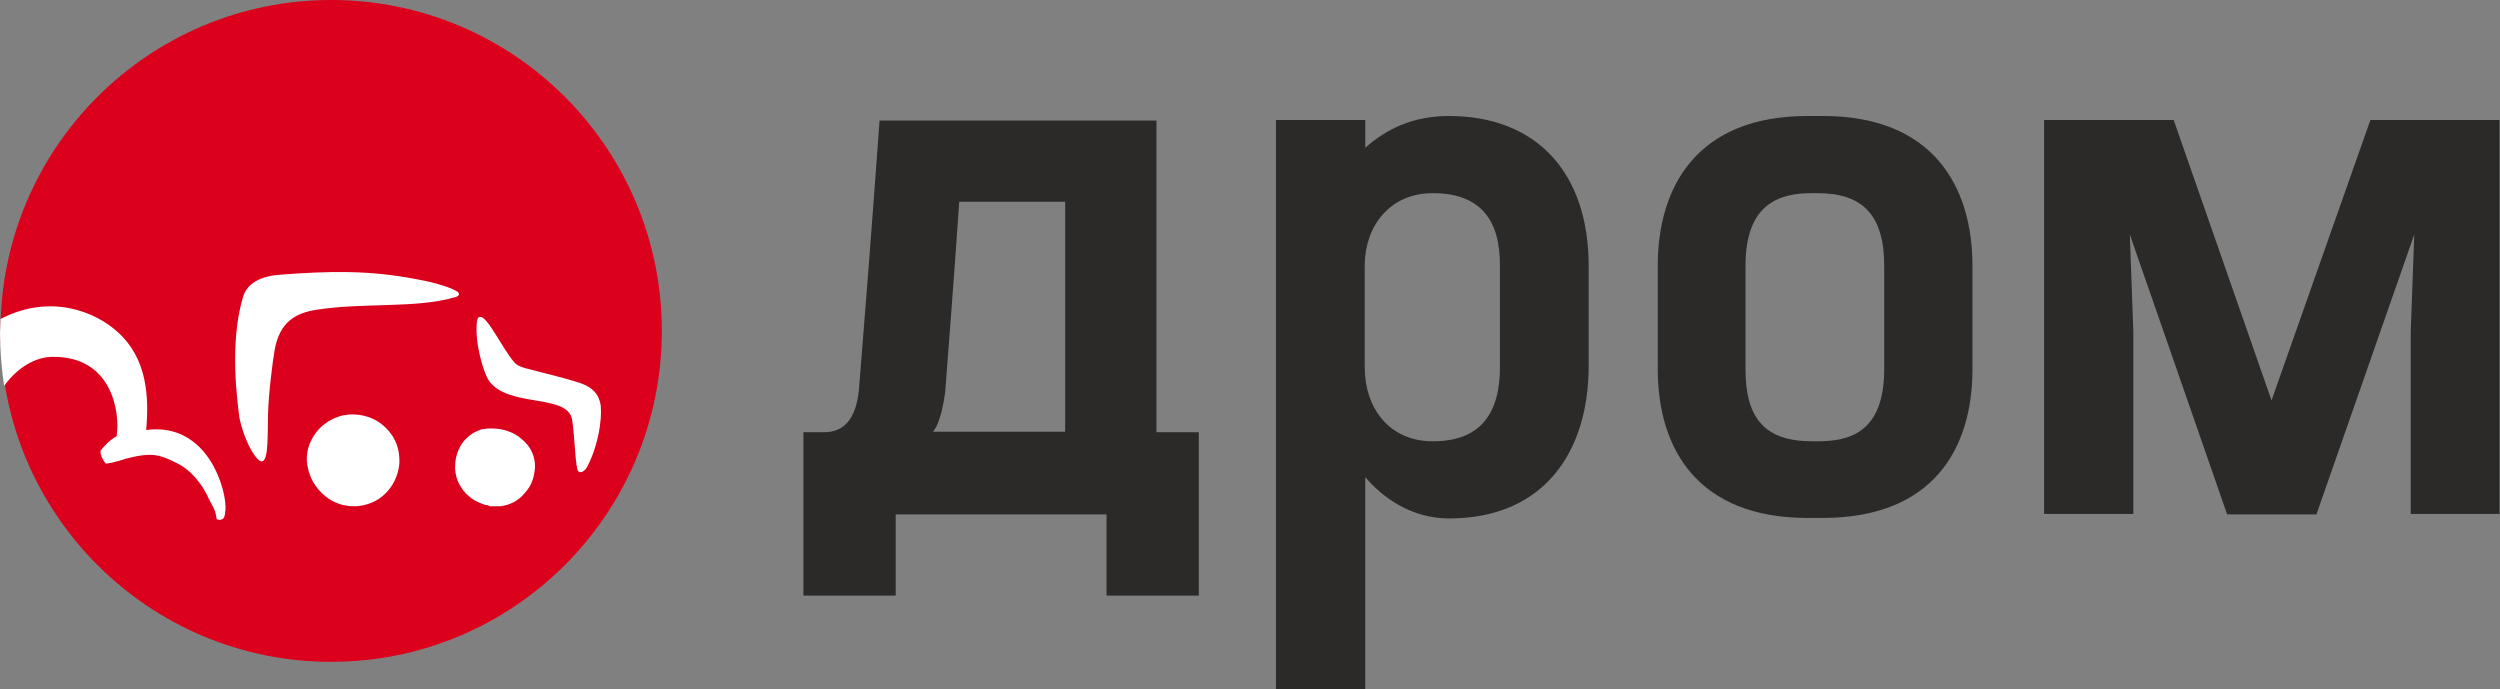<?xml version="1.0" encoding="UTF-8"?>
<!DOCTYPE svg PUBLIC "-//W3C//DTD SVG 1.1//EN" "http://www.w3.org/Graphics/SVG/1.1/DTD/svg11.dtd">
<!-- Creator: CorelDRAW 2020 (64-Bit) -->
<svg xmlns="http://www.w3.org/2000/svg" xml:space="preserve" width="49.389mm" height="13.62mm" version="1.1" style="shape-rendering:geometricPrecision; text-rendering:geometricPrecision; image-rendering:optimizeQuality; fill-rule:evenodd; clip-rule:evenodd"
viewBox="0 0 4903.85 1352.34"
 xmlns:xlink="http://www.w3.org/1999/xlink"
 xmlns:xodm="http://www.corel.com/coreldraw/odm/2003">
 <rect x="0" y="0" width="4903.85" height="1352.34" fill="#808080" stroke="none"/>
 <defs>
  <style type="text/css">
   <![CDATA[
    .fil2 {fill:#2B2A29;fill-rule:nonzero}
    .fil0 {fill:#DB001B;fill-rule:nonzero}
    .fil1 {fill:white;fill-rule:nonzero}
   ]]>
  </style>
 </defs>
 <g id="Слой_x0020_1">
  <g id="_2013494958016">
   <path class="fil0" d="M649.59 1298.24c358.26,0 648.62,-290.6 648.62,-649.11 0,-358.52 -290.39,-649.12 -648.62,-649.12 -358.19,0 -648.62,290.63 -648.62,649.12 0,358.51 290.43,649.11 648.62,649.11z"/>
   <path class="fil1" d="M781.81 919.74c2.02,-8.12 2.02,-18.31 1,-27.46 -0.99,-9.89 -3.77,-19.58 -8.13,-28.51 -2.1,-4.75 -4.84,-9.2 -8.12,-13.21 -5.72,-7.75 -12.59,-14.64 -20.33,-20.35 -15.26,-11.18 -34.55,-17.31 -55.9,-17.31 -6.11,0 -12.2,1.04 -18.31,2.05 -8.18,1.99 -16.06,5.07 -23.38,9.16 -3.06,1.07 -5.84,2.82 -8.15,5.09 -8.11,5.06 -15.26,12.2 -21.33,20.34 -11.18,15.26 -18.31,33.57 -17.31,54.93 2.05,20.34 8.15,37.65 21.36,53.94 17.27,21.35 40.67,33.56 67.11,34.59l8.13 0.01c17.58,-0.94 34.54,-6.97 48.77,-17.3 17.98,-13.81 30.29,-33.73 34.6,-55.97l-0.01 -0.02zm240.92 -58.99c-7.11,-6.28 -15.41,-11.14 -24.37,-14.25 -15.26,-6.11 -34.58,-7.14 -48.8,-5.09 -2.83,0.06 -5.62,0.76 -8.14,2.04 -15.78,5.33 -29.13,16.17 -37.6,30.51 -7.14,12.2 -11.18,26.45 -11.18,42.74 0,4.05 0,7.11 0.98,11.17 2.04,13.24 8.14,25.44 16.26,35.61 4.09,5.09 10.2,10.2 15.26,14.25 7.12,5.09 14.26,8.18 22.37,11.19 2.53,1.29 5.32,2 8.15,2.06 1.01,0 2.02,0 2.02,1 1.04,0 2.05,0 3.05,1.04l20.33 0.01c19.17,-1.88 36.8,-11.44 48.78,-26.49 6.13,-7.09 11.19,-14.22 14.25,-23.37 2.04,-5.1 3.05,-10.2 4.09,-16.29 5.06,-26.45 -6.11,-50.87 -25.43,-66.12l-0.03 0zm-919.04 -160.76c116.93,-1 132.17,109.88 125.05,155.67 -11.17,6.11 -22.34,16.27 -31.51,28.47 -1.01,8.18 4.09,17.31 10.2,25.45 4.05,-1.01 8.11,-1.01 12.17,-2.04 9.15,-2.03 19.35,-5.07 28.48,-8.12 20.34,-5.09 43.73,-10.19 64.04,-5.09 11.17,3.05 21.36,7.12 30.51,12.2 31.5,13.25 55.9,45.77 67.1,72.25 3.05,6.11 6.08,11.17 9.12,17.3 4.09,8.11 5.09,15.26 6.11,22.37 4.09,2.04 10.17,1 11.17,0 3.08,-2.05 5.1,-4.09 6.13,-18.31 3.05,-36.65 -33.56,-172.96 -155.56,-156.68 6.11,-67.15 1.03,-140.42 -54.9,-191.27 -43.7,-40.7 -133.17,-77.35 -230.75,-26.45 0,9.15 -1.03,18.31 -1.03,27.46 0.09,34.73 2.88,69.45 8.12,103.75 26.42,-36.65 62.01,-56.99 95.54,-56.99l0.02 0.04zm400.59 199.43c23.34,24.42 20.3,-36.64 21.34,-84.45 1.01,-41.71 9.15,-106.82 13.22,-129.22 10.16,-54.96 41.68,-72.25 83.36,-78.35 92.51,-14.25 194.16,-2.02 270.42,-24.42 8.15,-2.04 10.17,-7.11 4.09,-11.17 -20.34,-12.23 -63.04,-21.39 -81.35,-24.44 -90.47,-17.3 -167.73,-16.28 -270.42,-8.14 -42.7,4.09 -62.01,22.4 -68.11,42.74 -27.46,91.54 -11.18,205.52 -7.14,238.08 7.14,32.56 20.34,63.07 34.59,79.35zm618.11 -75.29c5.06,32.56 6.11,95.63 12.18,100.72 5.09,4.09 13.24,-1.01 18.3,-11.17 26.42,-52.91 28.48,-109.9 24.42,-123.14 -2.04,-9.12 -7.11,-28.48 -40.67,-39.67 -31.51,-10.16 -63.02,-17.3 -105.7,-28.5 -6.13,-2.03 -16.29,-4.06 -23.43,-13.22 -22.34,-26.45 -50.8,-87.5 -65.03,-87.5 -5.1,0 -6.11,3.05 -7.14,11.2 -4.06,41.71 13.24,96.65 22.36,111.91 36.62,56.96 156.58,25.45 164.72,79.36l-0.01 0z"/>
   <path class="fil2" d="M2842.2 227.53c172.15,0 274.04,111.78 274.04,293.82l0 196.85c0,166.19 -86.07,298.76 -274.04,298.76 -74.19,0 -130.58,-41.54 -164.2,-81.11l0 416.47 -175.13 0.01 0 -1116.91 175.12 0 0 54.43c41.55,-36.61 92.99,-62.33 164.2,-62.33l0.01 0.01zm-1225.72 620.28c40.59,0 62.34,-27.7 68.27,-82.11 9.88,-121.69 23.73,-297.76 40.57,-529.26l543.1 0 0 611.34 83.09 0 0 320.56 -181.01 0 0 -159.27 -413.53 0 0 159.27 -181.04 0 0 -320.53 40.54 0zm229.53 -36.61c-3.95,12.86 -6.95,21.76 -9.89,26.7l-5.94 8.91 259.19 0 0 -451.1 -207.76 0c-10.89,158.28 -20.79,283.92 -27.71,374.92 -1.95,13.6 -4.57,27.23 -7.85,40.59l-0.04 -0.02zm3057.85 196.85l-175.09 0 0 -357.13 6.91 -190.93 -191.92 549.07 -175.09 0 -190.93 -549.07 6.92 190.93 0 357.16 -175.1 0 0 -772.66 254.24 0 191.9 550.02 193.92 -550.04 253.25 0 0 772.63 0.97 0 0 0.02zm-2093.32 -629.16c-85.05,0 -132.54,65.26 -133.55,139.48l0 202.8c0,77.16 46.5,144.43 133.55,144.43 56.4,0 131.59,-18.81 131.59,-144.43l0 -198.87c0.97,-91 -38.58,-143.42 -131.59,-143.42zm765.71 -151.37l-30.67 0c-215.65,0 -293.81,137.51 -293.81,293.82l0 202.8c0,159.27 81.13,291.83 293.81,291.83l29.7 0c213.66,0 293.8,-132.56 293.8,-291.83l0 -202.8c0,-156.32 -78.14,-293.82 -292.82,-293.82l-0.01 0zm119.71 496.62c0,127.61 -72.22,141.44 -130.61,141.44l-10.87 0c-93.99,0 -130.58,-46.48 -130.58,-141.44l0 -202.8c0,-123.69 68.24,-142.49 130.58,-142.49l10.87 0.02c85.08,0 130.61,39.58 130.61,142.48l0 202.8 0 -0.01z"/>
  </g>
 </g>
</svg>
